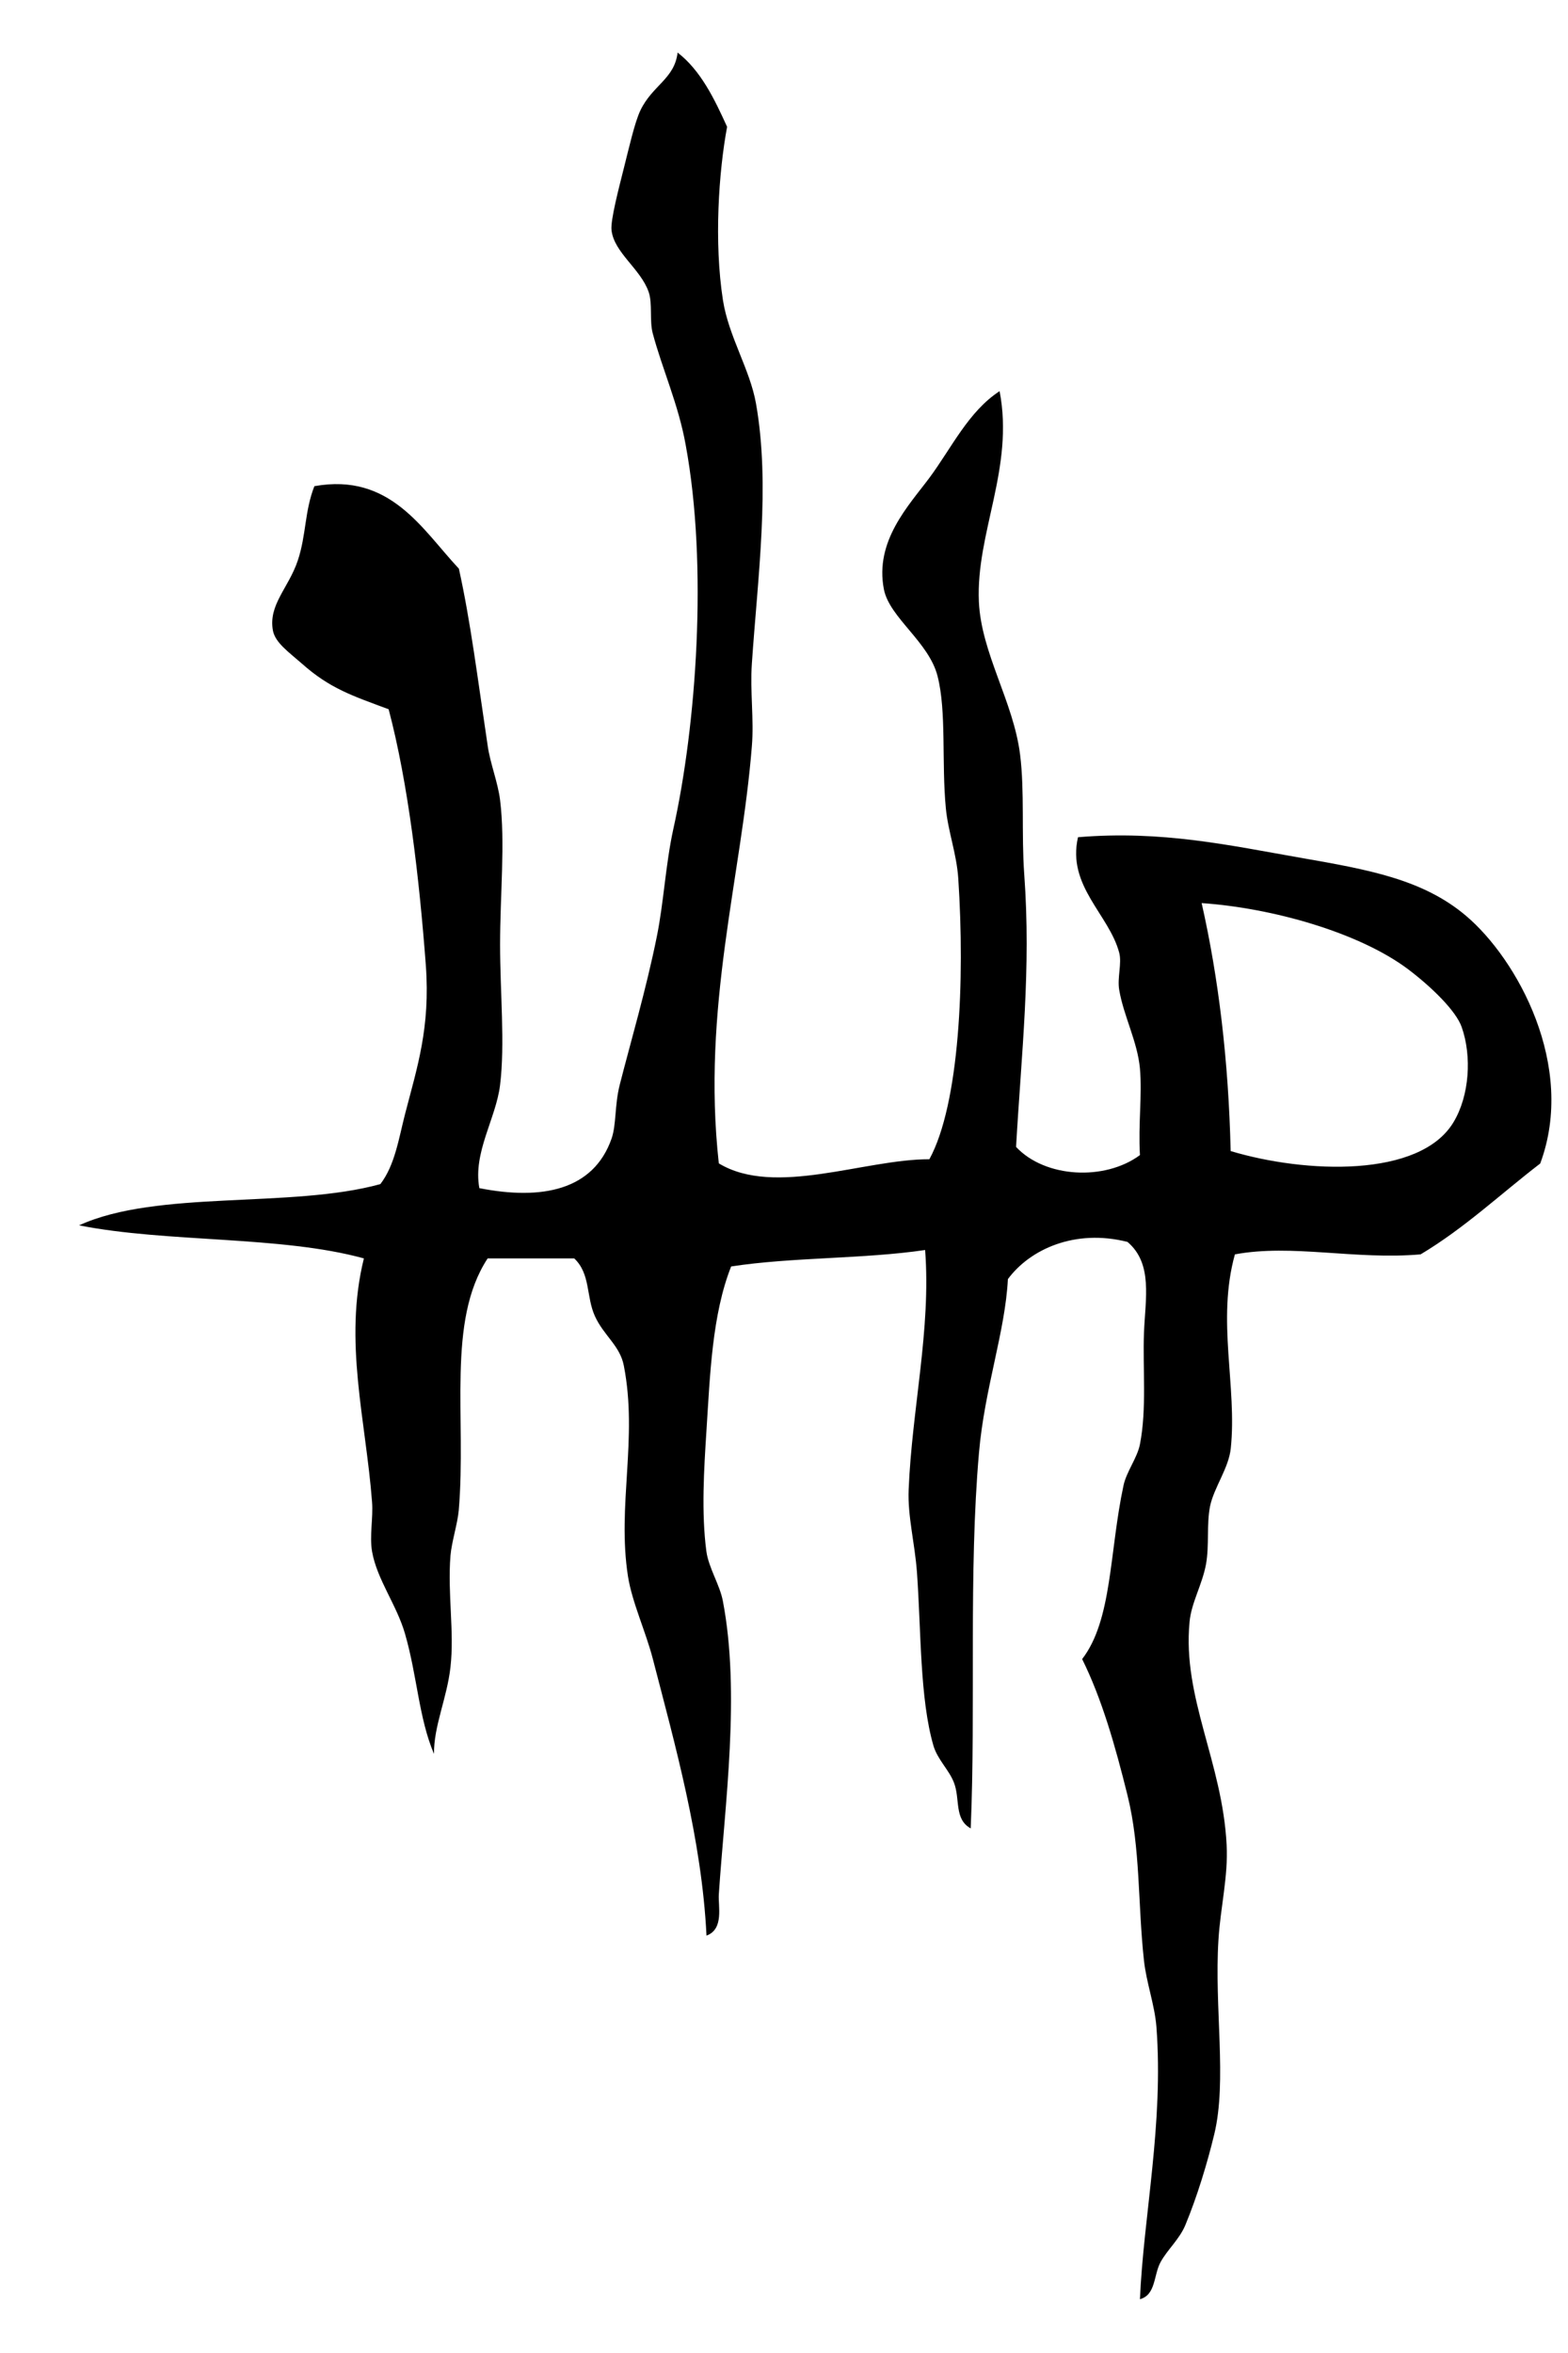 <?xml version="1.0" encoding="utf-8"?>
<!-- Generator: Adobe Illustrator 15.1.0, SVG Export Plug-In  -->
<!DOCTYPE svg>
<svg version="1.2" baseProfile="tiny"
	 xmlns="http://www.w3.org/2000/svg" xmlns:xlink="http://www.w3.org/1999/xlink" xmlns:a="http://ns.adobe.com/AdobeSVGViewerExtensions/3.0/"
	 x="0px" y="0px" width="14px" height="21px" viewBox="-0.706 -0.469 14 21" xml:space="preserve">
<defs>
</defs>
<path fill-rule="evenodd" d="M5.344,0c0.207,0.161,0.327,0.41,0.442,0.663
	C5.711,1.064,5.668,1.692,5.749,2.211c0.051,0.324,0.241,0.616,0.295,0.922
	c0.129,0.728,0.015,1.551-0.037,2.321c-0.017,0.248,0.02,0.498,0,0.737
	C5.914,7.36,5.558,8.524,5.712,9.914c0.5,0.302,1.299-0.038,1.88-0.037
	c0.269-0.492,0.318-1.599,0.258-2.506C7.835,7.149,7.759,6.953,7.739,6.744
	C7.7,6.334,7.746,5.88,7.665,5.565c-0.078-0.306-0.429-0.521-0.479-0.774
	C7.102,4.359,7.407,4.044,7.592,3.796C7.79,3.529,7.941,3.203,8.219,3.022
	c0.132,0.686-0.212,1.264-0.185,1.879C8.055,5.362,8.343,5.793,8.402,6.266
	c0.041,0.326,0.011,0.708,0.037,1.068c0.062,0.85-0.024,1.579-0.073,2.433
	C8.625,10.044,9.158,10.072,9.472,9.84c-0.016-0.282,0.021-0.532,0-0.773
	C9.45,8.827,9.326,8.597,9.287,8.366c-0.019-0.107,0.025-0.237,0-0.332
	c-0.091-0.343-0.468-0.595-0.368-1.031c0.749-0.063,1.359,0.074,1.99,0.184
	c0.601,0.105,1.089,0.191,1.474,0.517c0.456,0.385,0.987,1.34,0.663,2.211
	c-0.354,0.272-0.676,0.577-1.068,0.811c-0.584,0.051-1.15-0.095-1.658,0
	c-0.165,0.591,0.021,1.177-0.037,1.732c-0.019,0.178-0.15,0.348-0.185,0.516
	c-0.032,0.161-0.006,0.351-0.036,0.517c-0.034,0.184-0.132,0.345-0.147,0.516
	c-0.065,0.676,0.294,1.252,0.331,1.99c0.015,0.281-0.056,0.561-0.073,0.848
	c-0.038,0.604,0.078,1.254-0.037,1.732c-0.063,0.262-0.153,0.557-0.258,0.811
	c-0.053,0.128-0.159,0.218-0.222,0.332c-0.063,0.117-0.041,0.292-0.184,0.331
	c0.032-0.742,0.213-1.568,0.147-2.433c-0.016-0.196-0.089-0.39-0.111-0.589
	c-0.056-0.512-0.03-1.003-0.147-1.475c-0.111-0.448-0.23-0.863-0.405-1.216
	c0.27-0.35,0.242-0.956,0.369-1.548c0.026-0.125,0.123-0.246,0.147-0.369
	c0.062-0.316,0.024-0.678,0.036-0.995c0.012-0.306,0.081-0.617-0.147-0.811
	c-0.468-0.119-0.871,0.065-1.068,0.332c-0.024,0.469-0.208,0.974-0.258,1.548
	c-0.094,1.07-0.028,2.274-0.074,3.354C7.812,15.767,7.868,15.589,7.812,15.442
	c-0.043-0.114-0.147-0.206-0.184-0.332c-0.122-0.422-0.109-1.018-0.147-1.548
	c-0.02-0.266-0.084-0.499-0.074-0.737c0.029-0.718,0.201-1.43,0.147-2.138
	c-0.546,0.081-1.19,0.063-1.732,0.147c-0.17,0.43-0.188,0.962-0.221,1.475
	c-0.021,0.327-0.046,0.724,0,1.068c0.02,0.146,0.12,0.299,0.147,0.442
	C5.906,14.644,5.766,15.63,5.712,16.438c-0.007,0.105,0.048,0.31-0.11,0.368
	c-0.042-0.858-0.281-1.705-0.479-2.469C5.061,14.096,4.938,13.833,4.901,13.6
	c-0.099-0.634,0.09-1.229-0.037-1.88c-0.034-0.179-0.18-0.27-0.258-0.442
	c-0.08-0.175-0.038-0.377-0.185-0.516c-0.258,0-0.516,0-0.773,0
	c-0.369,0.562-0.188,1.418-0.258,2.248c-0.011,0.122-0.063,0.279-0.074,0.405
	c-0.027,0.341,0.036,0.68,0,0.995c-0.031,0.277-0.15,0.526-0.147,0.774
	c-0.135-0.315-0.15-0.694-0.258-1.069c-0.074-0.26-0.251-0.486-0.295-0.737
	c-0.024-0.14,0.011-0.3,0-0.441c-0.056-0.733-0.256-1.435-0.073-2.175
	C1.801,10.558,0.789,10.623,0,10.467c0.699-0.32,1.891-0.148,2.69-0.368
	c0.13-0.169,0.164-0.406,0.221-0.627c0.107-0.414,0.226-0.767,0.185-1.327
	c-0.058-0.771-0.156-1.618-0.332-2.284c-0.319-0.119-0.522-0.183-0.773-0.406
	C1.869,5.348,1.753,5.268,1.731,5.16C1.688,4.928,1.871,4.779,1.953,4.533
	C2.029,4.305,2.013,4.094,2.101,3.87C2.781,3.748,3.065,4.259,3.391,4.606
	c0.104,0.468,0.167,0.978,0.258,1.585C3.671,6.344,3.739,6.512,3.759,6.671
	c0.047,0.381,0,0.849,0,1.29c0,0.422,0.045,0.888,0,1.253
	c-0.036,0.299-0.244,0.604-0.185,0.921c0.559,0.11,1.018,0.019,1.18-0.441
	C4.798,9.569,4.781,9.396,4.827,9.214c0.092-0.363,0.238-0.858,0.332-1.327
	c0.061-0.3,0.078-0.644,0.147-0.958c0.205-0.922,0.31-2.348,0.11-3.428
	C5.351,3.139,5.209,2.831,5.122,2.506c-0.03-0.113-0.001-0.266-0.036-0.368
	C5.015,1.931,4.776,1.786,4.754,1.585C4.744,1.497,4.819,1.211,4.864,1.032
	C4.91,0.851,4.961,0.622,5.012,0.516C5.119,0.292,5.317,0.235,5.344,0z
	 M10.282,9.804c0.666,0.2,1.69,0.242,1.99-0.258
	c0.143-0.238,0.164-0.589,0.073-0.848c-0.05-0.144-0.266-0.356-0.479-0.517
	c-0.439-0.329-1.214-0.547-1.843-0.59C10.175,8.264,10.263,9,10.282,9.804z"/>
</svg>
